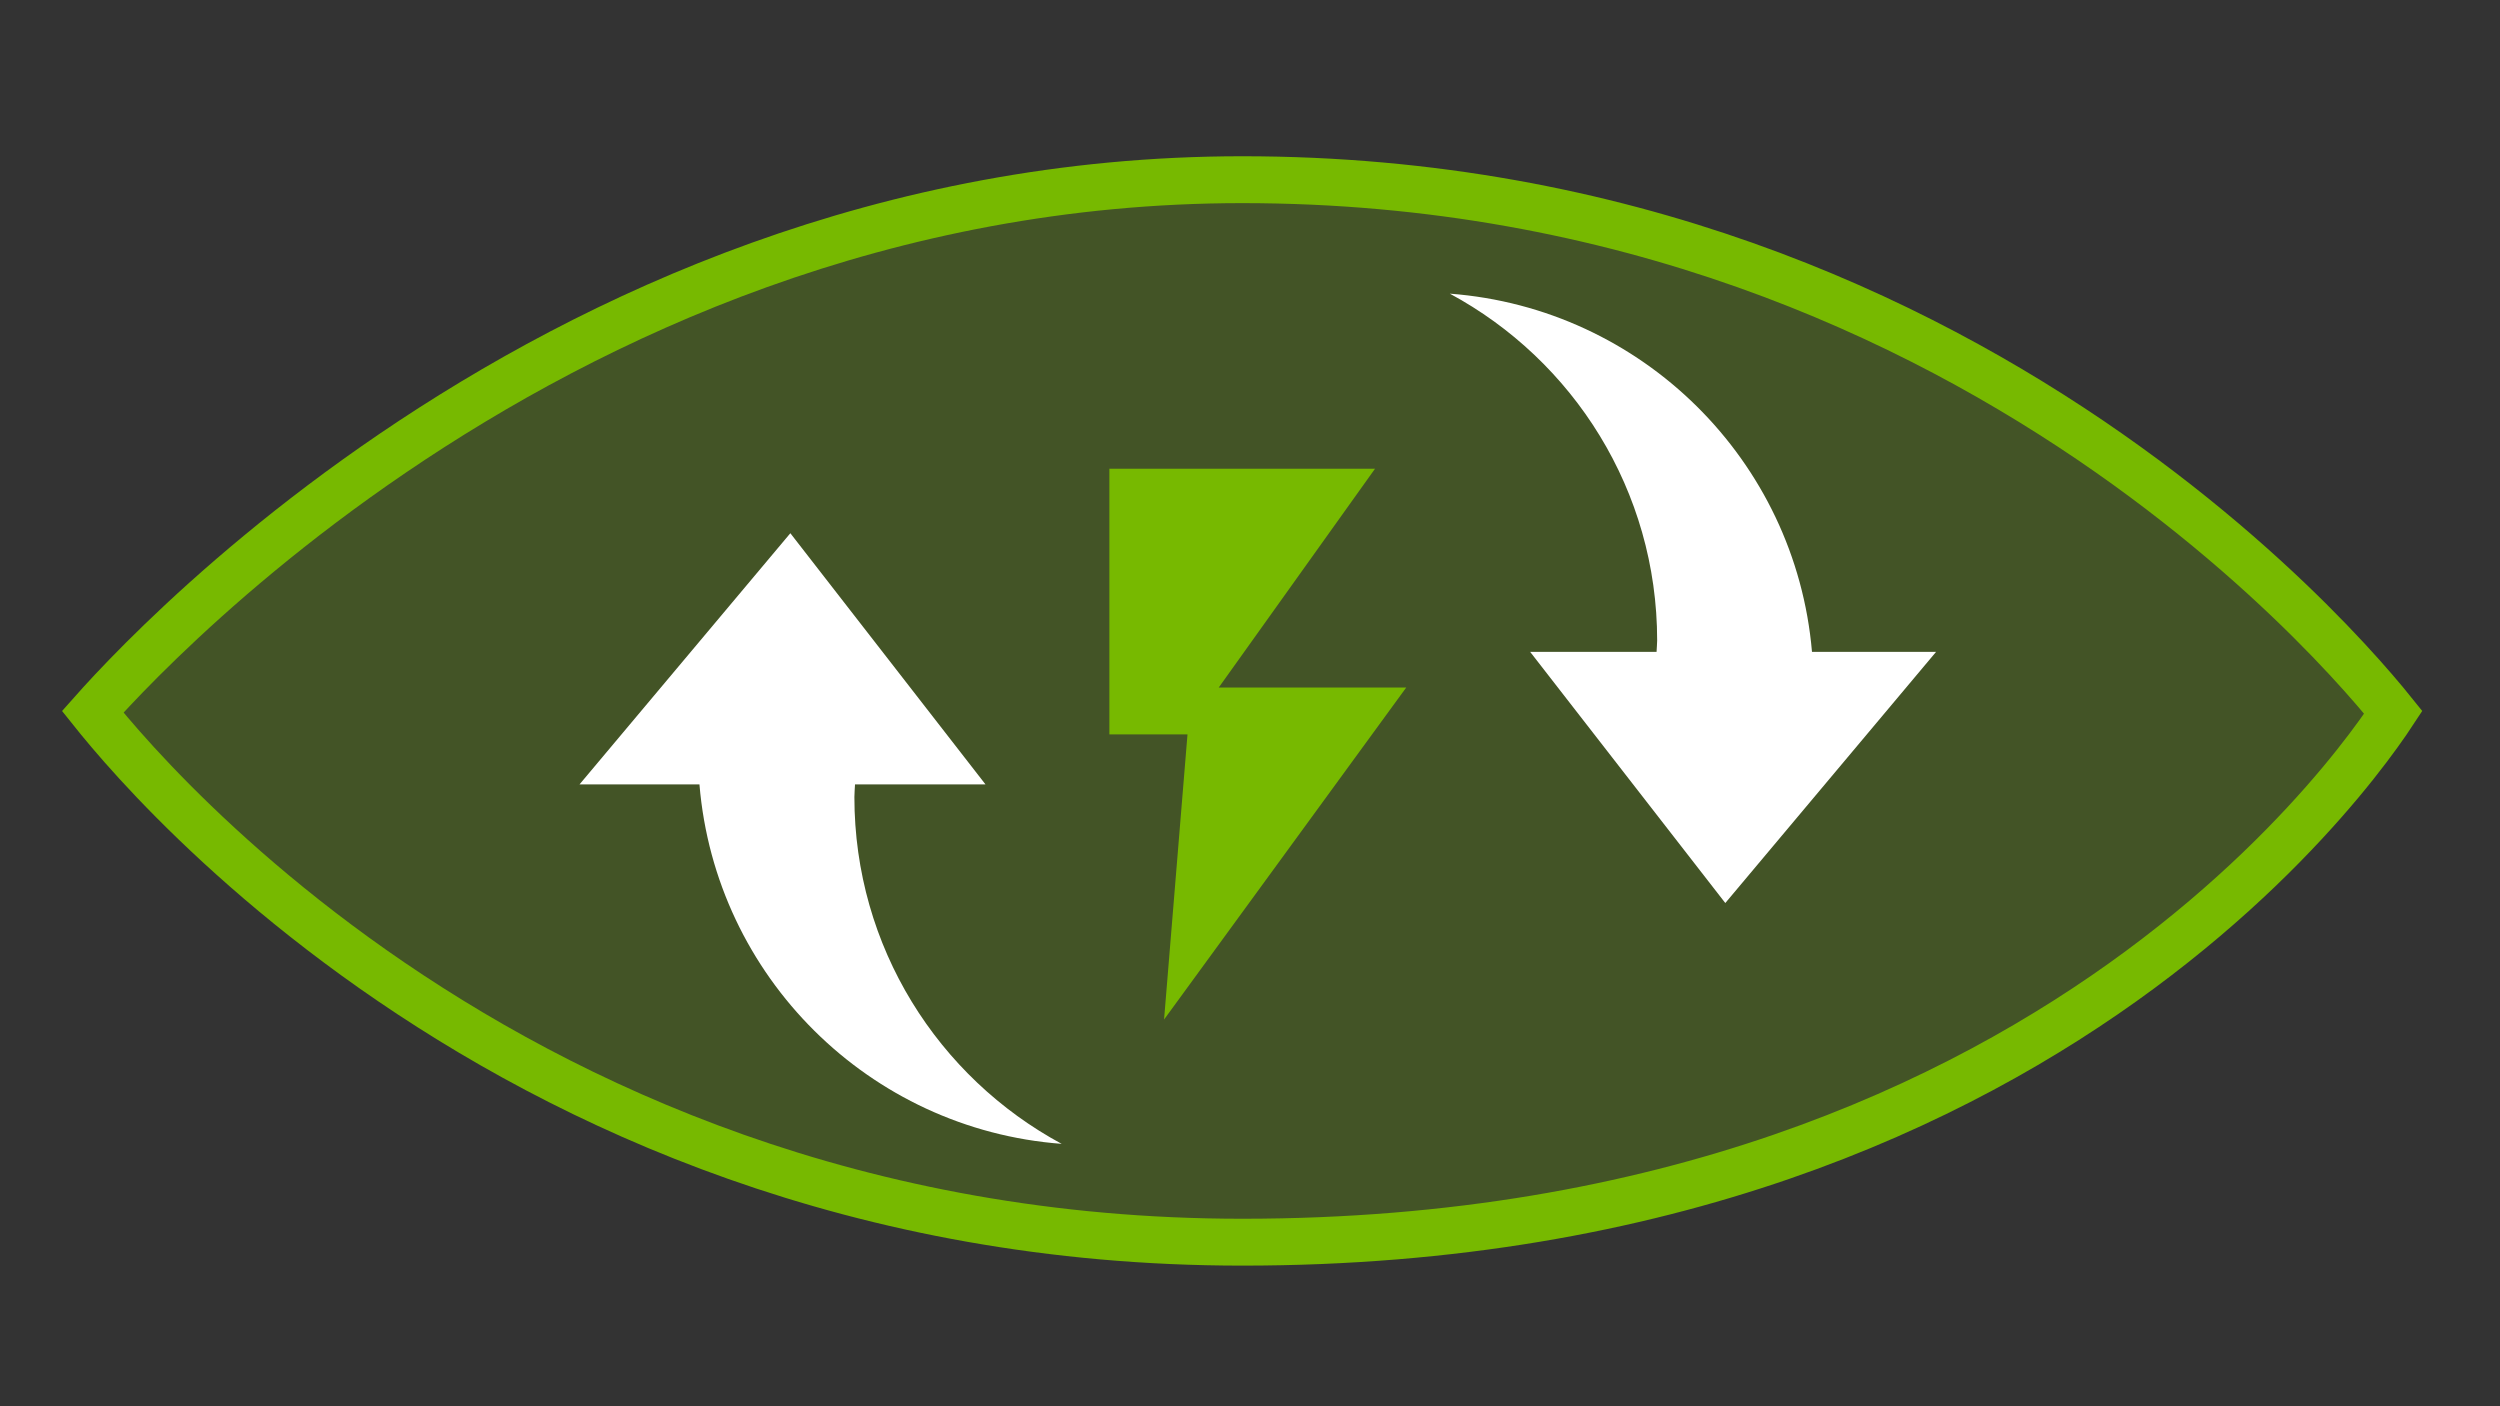 <svg width="160" height="90" viewBox="0 0 160 90" fill="none" xmlns="http://www.w3.org/2000/svg">
<rect x="0" y="0" width="160" height="90" fill="#333333" stroke="none"/>
<path d="M6.354 46.075C6.198 45.884 6.057 45.71 5.933 45.555C6.083 45.386 6.254 45.196 6.446 44.984C7.31 44.035 8.602 42.672 10.3 41.032C13.696 37.751 18.708 33.371 25.155 28.991C38.056 20.226 56.641 11.5 79.5 11.5C103.873 11.5 122.454 20.236 134.953 28.979C141.204 33.352 145.928 37.723 149.085 40.995C150.662 42.63 151.847 43.989 152.633 44.934C152.84 45.182 153.019 45.402 153.17 45.59C153.057 45.762 152.926 45.957 152.776 46.175C152.132 47.111 151.145 48.46 149.786 50.085C147.07 53.336 142.873 57.688 136.983 62.044C125.218 70.745 106.651 79.5 79.5 79.5C54.875 79.5 36.295 70.762 23.863 62.023C17.644 57.651 12.968 53.282 9.851 50.012C8.294 48.377 7.127 47.019 6.354 46.075Z" fill="#77B900" fill-opacity="0.25" stroke="#77B900" stroke-width="3"/>
<path d="M115.967 41.718C114.915 29.459 105.088 19.724 92.789 18.794C100.688 23.049 106.058 31.392 106.058 40.992C106.058 41.238 106.027 41.474 106.02 41.718H97.929L110.419 57.794L123.91 41.718H115.967Z" fill="white"/>
<path d="M54.681 51.008C54.681 50.736 54.711 50.471 54.721 50.201H63.071L50.582 34.126L37.09 50.201H44.765C45.783 62.498 55.623 72.276 67.947 73.207C60.05 68.95 54.681 60.608 54.681 51.008Z" fill="white"/>
<path d="M88 30H71V47H76L74.5 65.25L90 44H78L88 30Z" fill="#77B900"/>
</svg>
